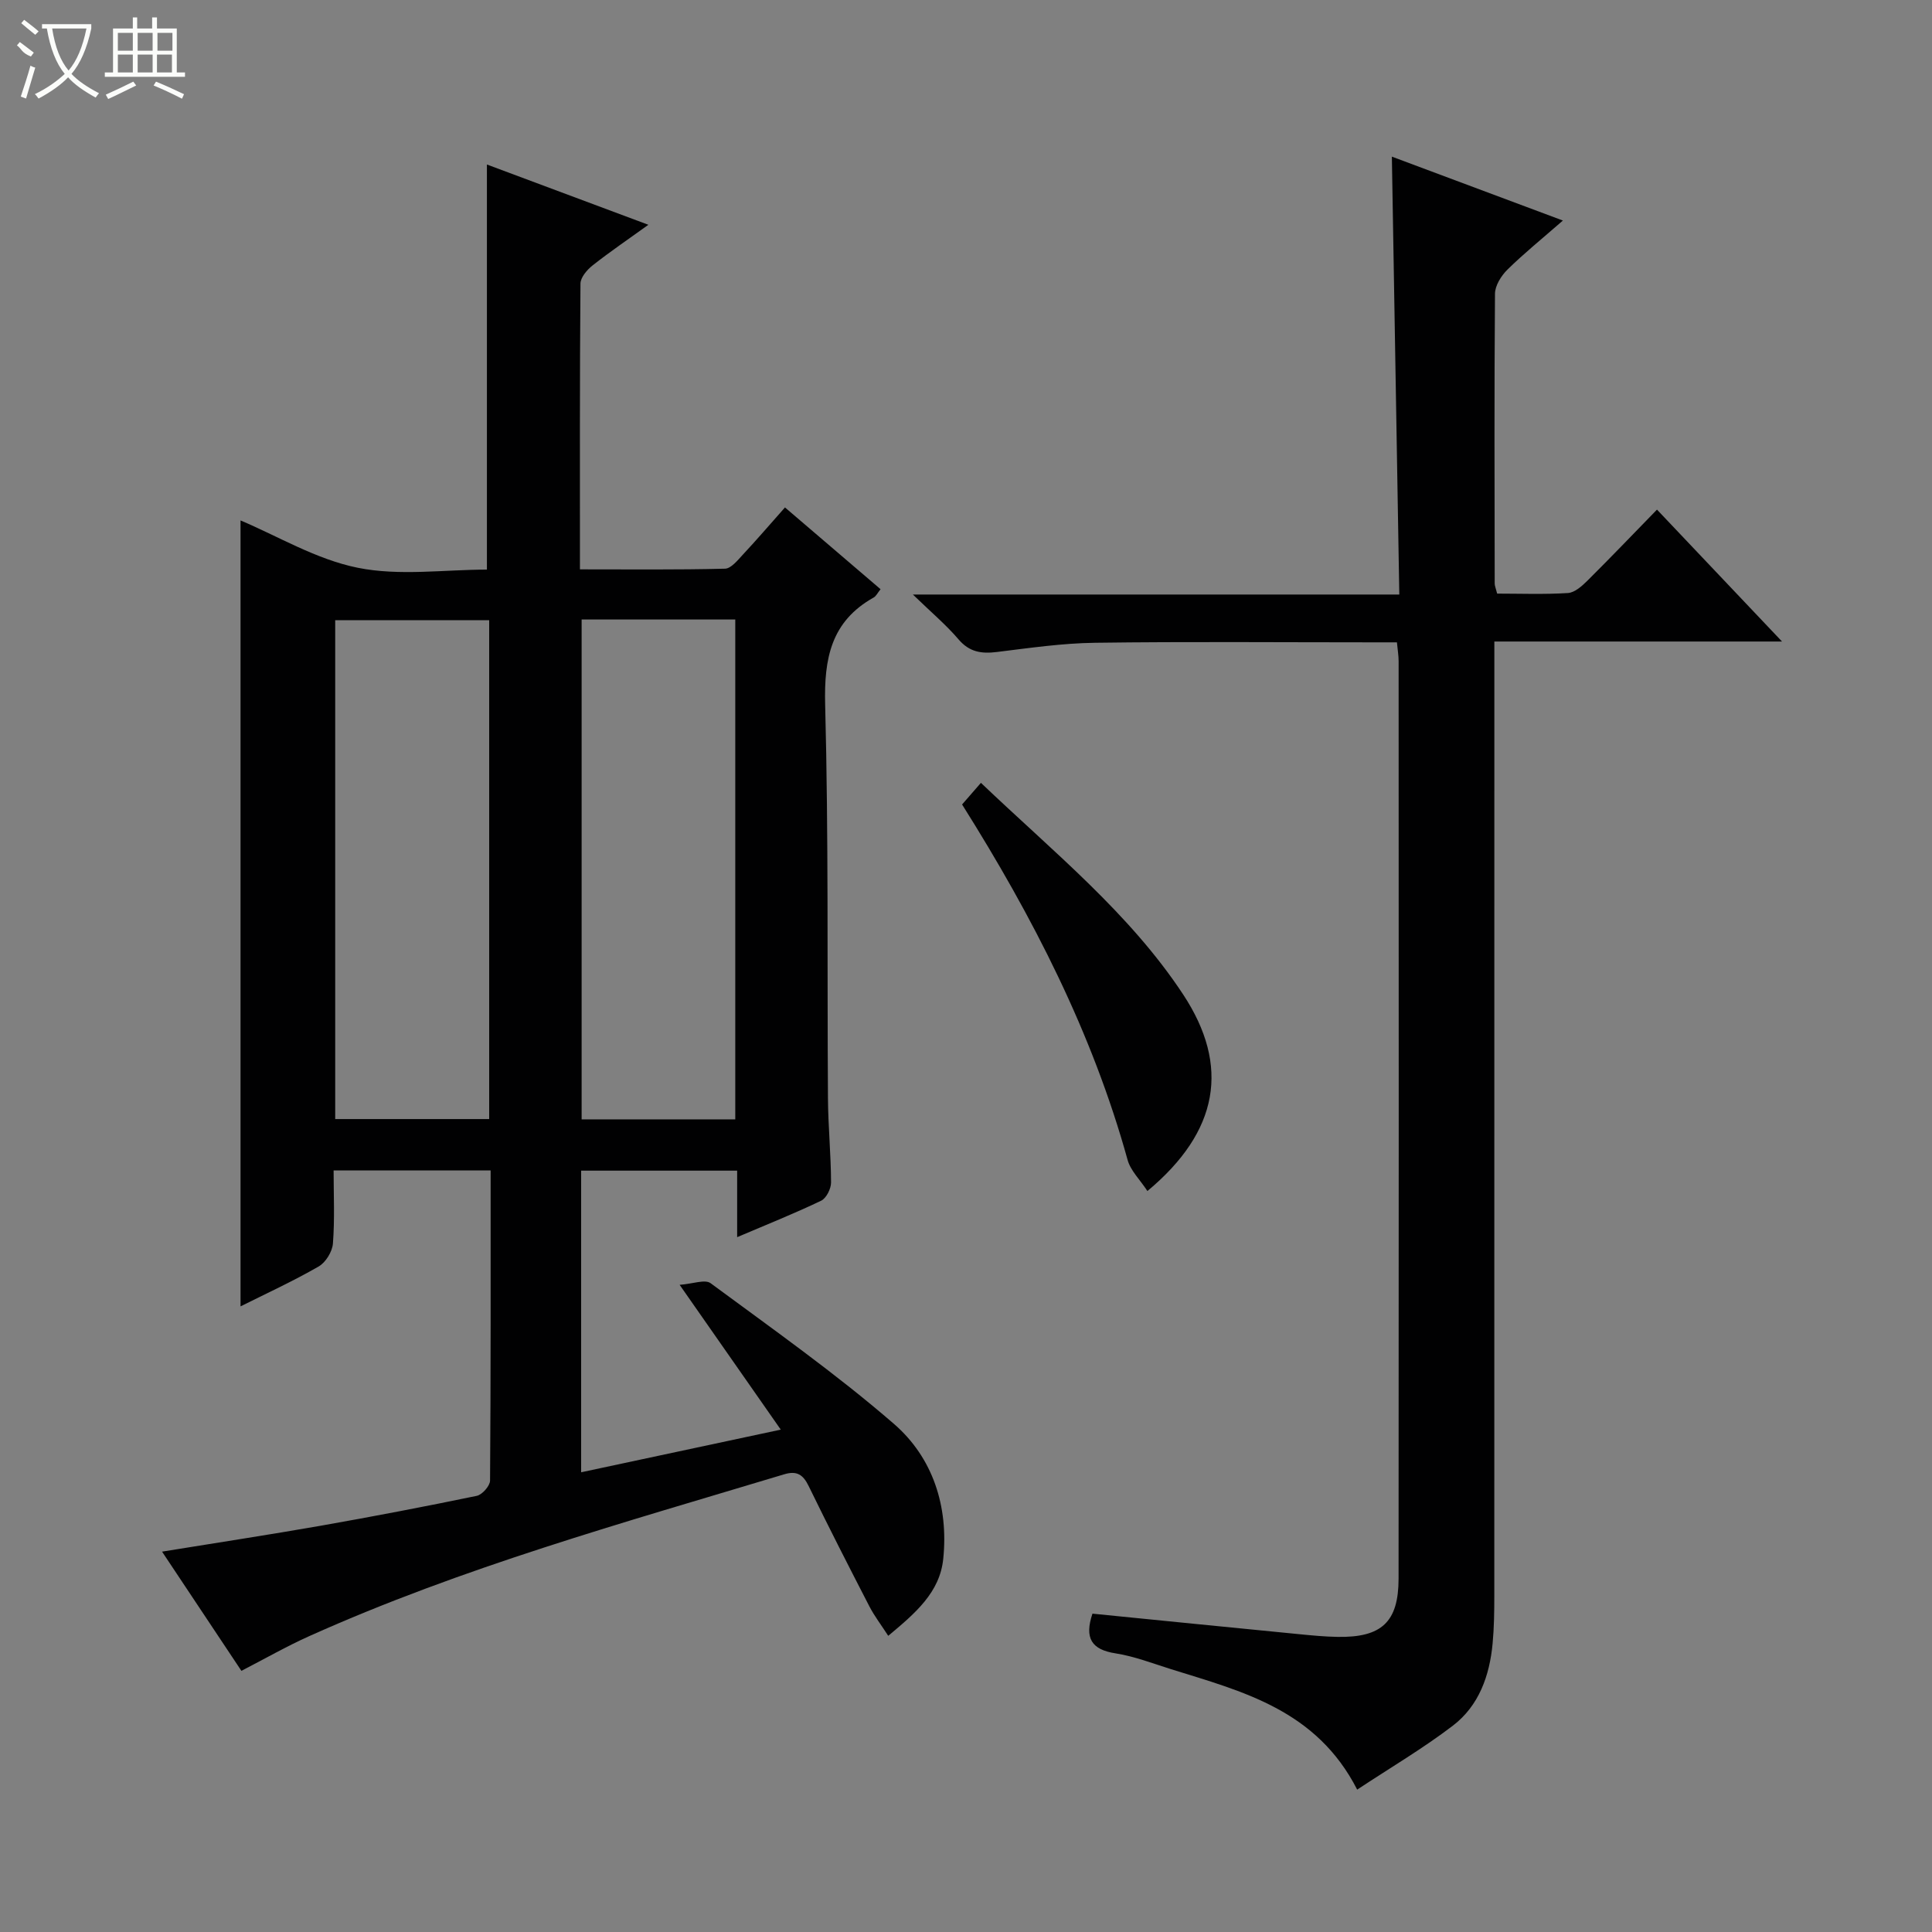 <svg enable-background="new 0 0 400 400" viewBox="0 0 400 400" xmlns="http://www.w3.org/2000/svg"><rect x="0" y="0" width="400" height="400" fill="#808080" stroke="none"/><g fill="#010102"><path d="m183.9 338.68c-1.49-2.3-2.87-4.1-3.9-6.09-4.27-8.27-8.5-16.55-12.57-24.91-1.14-2.35-2.43-3.23-5.04-2.45-33.2 10-66.65 19.28-98.4 33.53-4.66 2.09-9.12 4.65-14.01 7.17-5.29-7.95-10.7-16.07-16.43-24.68 11.39-1.85 22.16-3.49 32.89-5.37 10.78-1.9 21.54-3.96 32.26-6.18 1.13-.23 2.75-2.06 2.76-3.16.16-21.3.12-42.6.12-64.22-10.87 0-21.29 0-32.51 0 0 4.96.25 10.07-.14 15.13-.13 1.7-1.5 3.93-2.97 4.77-5.3 3.05-10.88 5.61-16.16 8.25 0-54.59 0-108.8 0-162.72 7.69 3.24 15.67 8.07 24.27 9.8 8.62 1.74 17.87.38 26.74.38 0-28.11 0-55.83 0-83.87 10.67 3.98 21.64 8.08 33.43 12.48-4.2 3.03-7.98 5.59-11.56 8.42-1.14.9-2.49 2.48-2.5 3.76-.16 19.48-.11 38.96-.11 59.16 10.19 0 20.12.11 30.03-.14 1.28-.03 2.65-1.78 3.75-2.96 2.84-3.04 5.54-6.19 8.67-9.72 6.63 5.67 13.13 11.23 19.79 16.93-.63.78-.92 1.44-1.43 1.72-8.83 4.95-10.29 12.62-10.04 22.2.71 27.15.4 54.32.58 81.48.04 5.82.62 11.63.64 17.44 0 1.29-.98 3.25-2.06 3.77-5.5 2.63-11.18 4.9-17.38 7.54 0-4.86 0-9.14 0-13.77-10.97 0-21.5 0-32.3 0v62.45c13.55-2.89 26.9-5.75 41.33-8.83-6.99-10-13.49-19.31-20.94-29.98 2.73-.2 5.25-1.19 6.41-.34 12.83 9.48 25.92 18.7 37.95 29.12 8.08 7 11.33 17.1 10.22 27.94-.7 6.96-5.77 11.26-11.39 15.95zm-82.62-210.27c-10.91 0-21.46 0-31.88 0v103.28h31.88c0-34.47 0-68.71 0-103.28zm50.95 103.34c0-34.72 0-69.09 0-103.49-10.8 0-21.23 0-31.81 0v103.49z"/><path d="m226.18 334.09c14.42 1.44 28.61 2.86 42.81 4.25 2.65.26 5.31.52 7.96.56 9.1.15 12.6-3.07 12.61-12.06.05-63.32.03-126.64.01-189.96 0-1.13-.2-2.27-.35-3.89-1.8 0-3.42 0-5.04 0-19.16 0-38.33-.17-57.49.09-6.78.09-13.55 1.08-20.3 1.91-3.19.39-5.68.03-7.94-2.62-2.56-3-5.62-5.57-9.45-9.28h100.71c-.51-30.31-1.02-60.03-1.54-90.66 11.44 4.28 22.52 8.42 35.41 13.23-4.38 3.83-8.1 6.83-11.48 10.16-1.29 1.27-2.57 3.31-2.58 5.01-.16 19.99-.09 39.99-.06 59.98 0 .47.22.95.51 2.09 4.81 0 9.75.19 14.65-.12 1.4-.09 2.9-1.43 4.02-2.54 4.83-4.8 9.54-9.72 14.42-14.73 8.67 9.15 16.88 17.81 25.89 27.31-20.34 0-39.66 0-59.56 0v7c0 63.49 0 126.97-.01 190.46 0 3.33-.04 6.67-.35 9.98-.62 6.67-2.83 12.9-8.24 17.03-6.13 4.68-12.82 8.62-19.8 13.23-8.46-16.55-23.77-20.32-38.55-24.94-3.8-1.19-7.58-2.66-11.48-3.27-4.97-.77-6.48-3.14-4.78-8.22z"/><path d="m237.56 246.59c-1.56-2.38-3.49-4.22-4.1-6.43-7.3-26.35-19.64-50.36-34.27-73.6 1.34-1.53 2.5-2.87 3.9-4.48 15.06 14.37 30.73 26.93 41.86 43.8 9.77 14.82 7.4 28.39-7.39 40.71z"/></g><path d="m6.4 11.7c-2-.8-1.9-1.6-2.9-2.3l.6-.7c.9.7 1.9 1.4 2.9 2.2zm-2.1 8.3c.7-2.1 1.4-4.2 2-6.4.2.1.6.3 1 .4-.7 2.3-1.3 4.4-1.9 6.4zm3-12.8c-1.1-.9-2.1-1.7-2.9-2.4l.6-.7c1 .8 2 1.5 3 2.4zm1.4-1.3v-.9h10.2v.9c-.9 4.2-2.3 7.3-4.1 9.4 1.3 1.4 3.2 2.7 5.7 4-.2.2-.4.5-.7.9-2.5-1.4-4.4-2.7-5.7-4.2-1.4 1.5-3.5 3-6.1 4.4 0 0 0 0-.1-.1-.3-.4-.5-.7-.7-.8 2.7-1.3 4.7-2.8 6.2-4.2-1.8-2.2-3-5.3-3.7-9.4zm9.2 0h-7.1c.6 3.8 1.7 6.7 3.4 8.7 1.7-2 2.9-4.8 3.7-8.7z" fill="#fbfcfa"/><path d="m31.6 3.6h.9v2.3h4.1v9.1h1.7v.9h-16.6v-.9h1.7v-9.1h4.1v-2.3h.9v2.3h3.1v-2.3zm-4 13.3.6.8c-1.9.9-3.8 1.9-5.8 2.8-.2-.3-.3-.6-.5-.9 2-.9 3.9-1.8 5.7-2.7zm-3.2-10.1v3.7h3.1v-3.7zm0 4.5v3.7h3.1v-3.7zm4.1-4.5v3.7h3.1v-3.7zm0 4.5v3.7h3.1v-3.7zm9.1 9.1c-2.1-1.1-4.1-2-5.8-2.7l.5-.8c2.2.9 4.1 1.8 5.8 2.6l-.4.9zm-1.9-13.6h-3.1v3.7h3.1zm-3.2 4.5v3.7h3.1v-3.7z" fill="#fbfcfa"/></svg>
